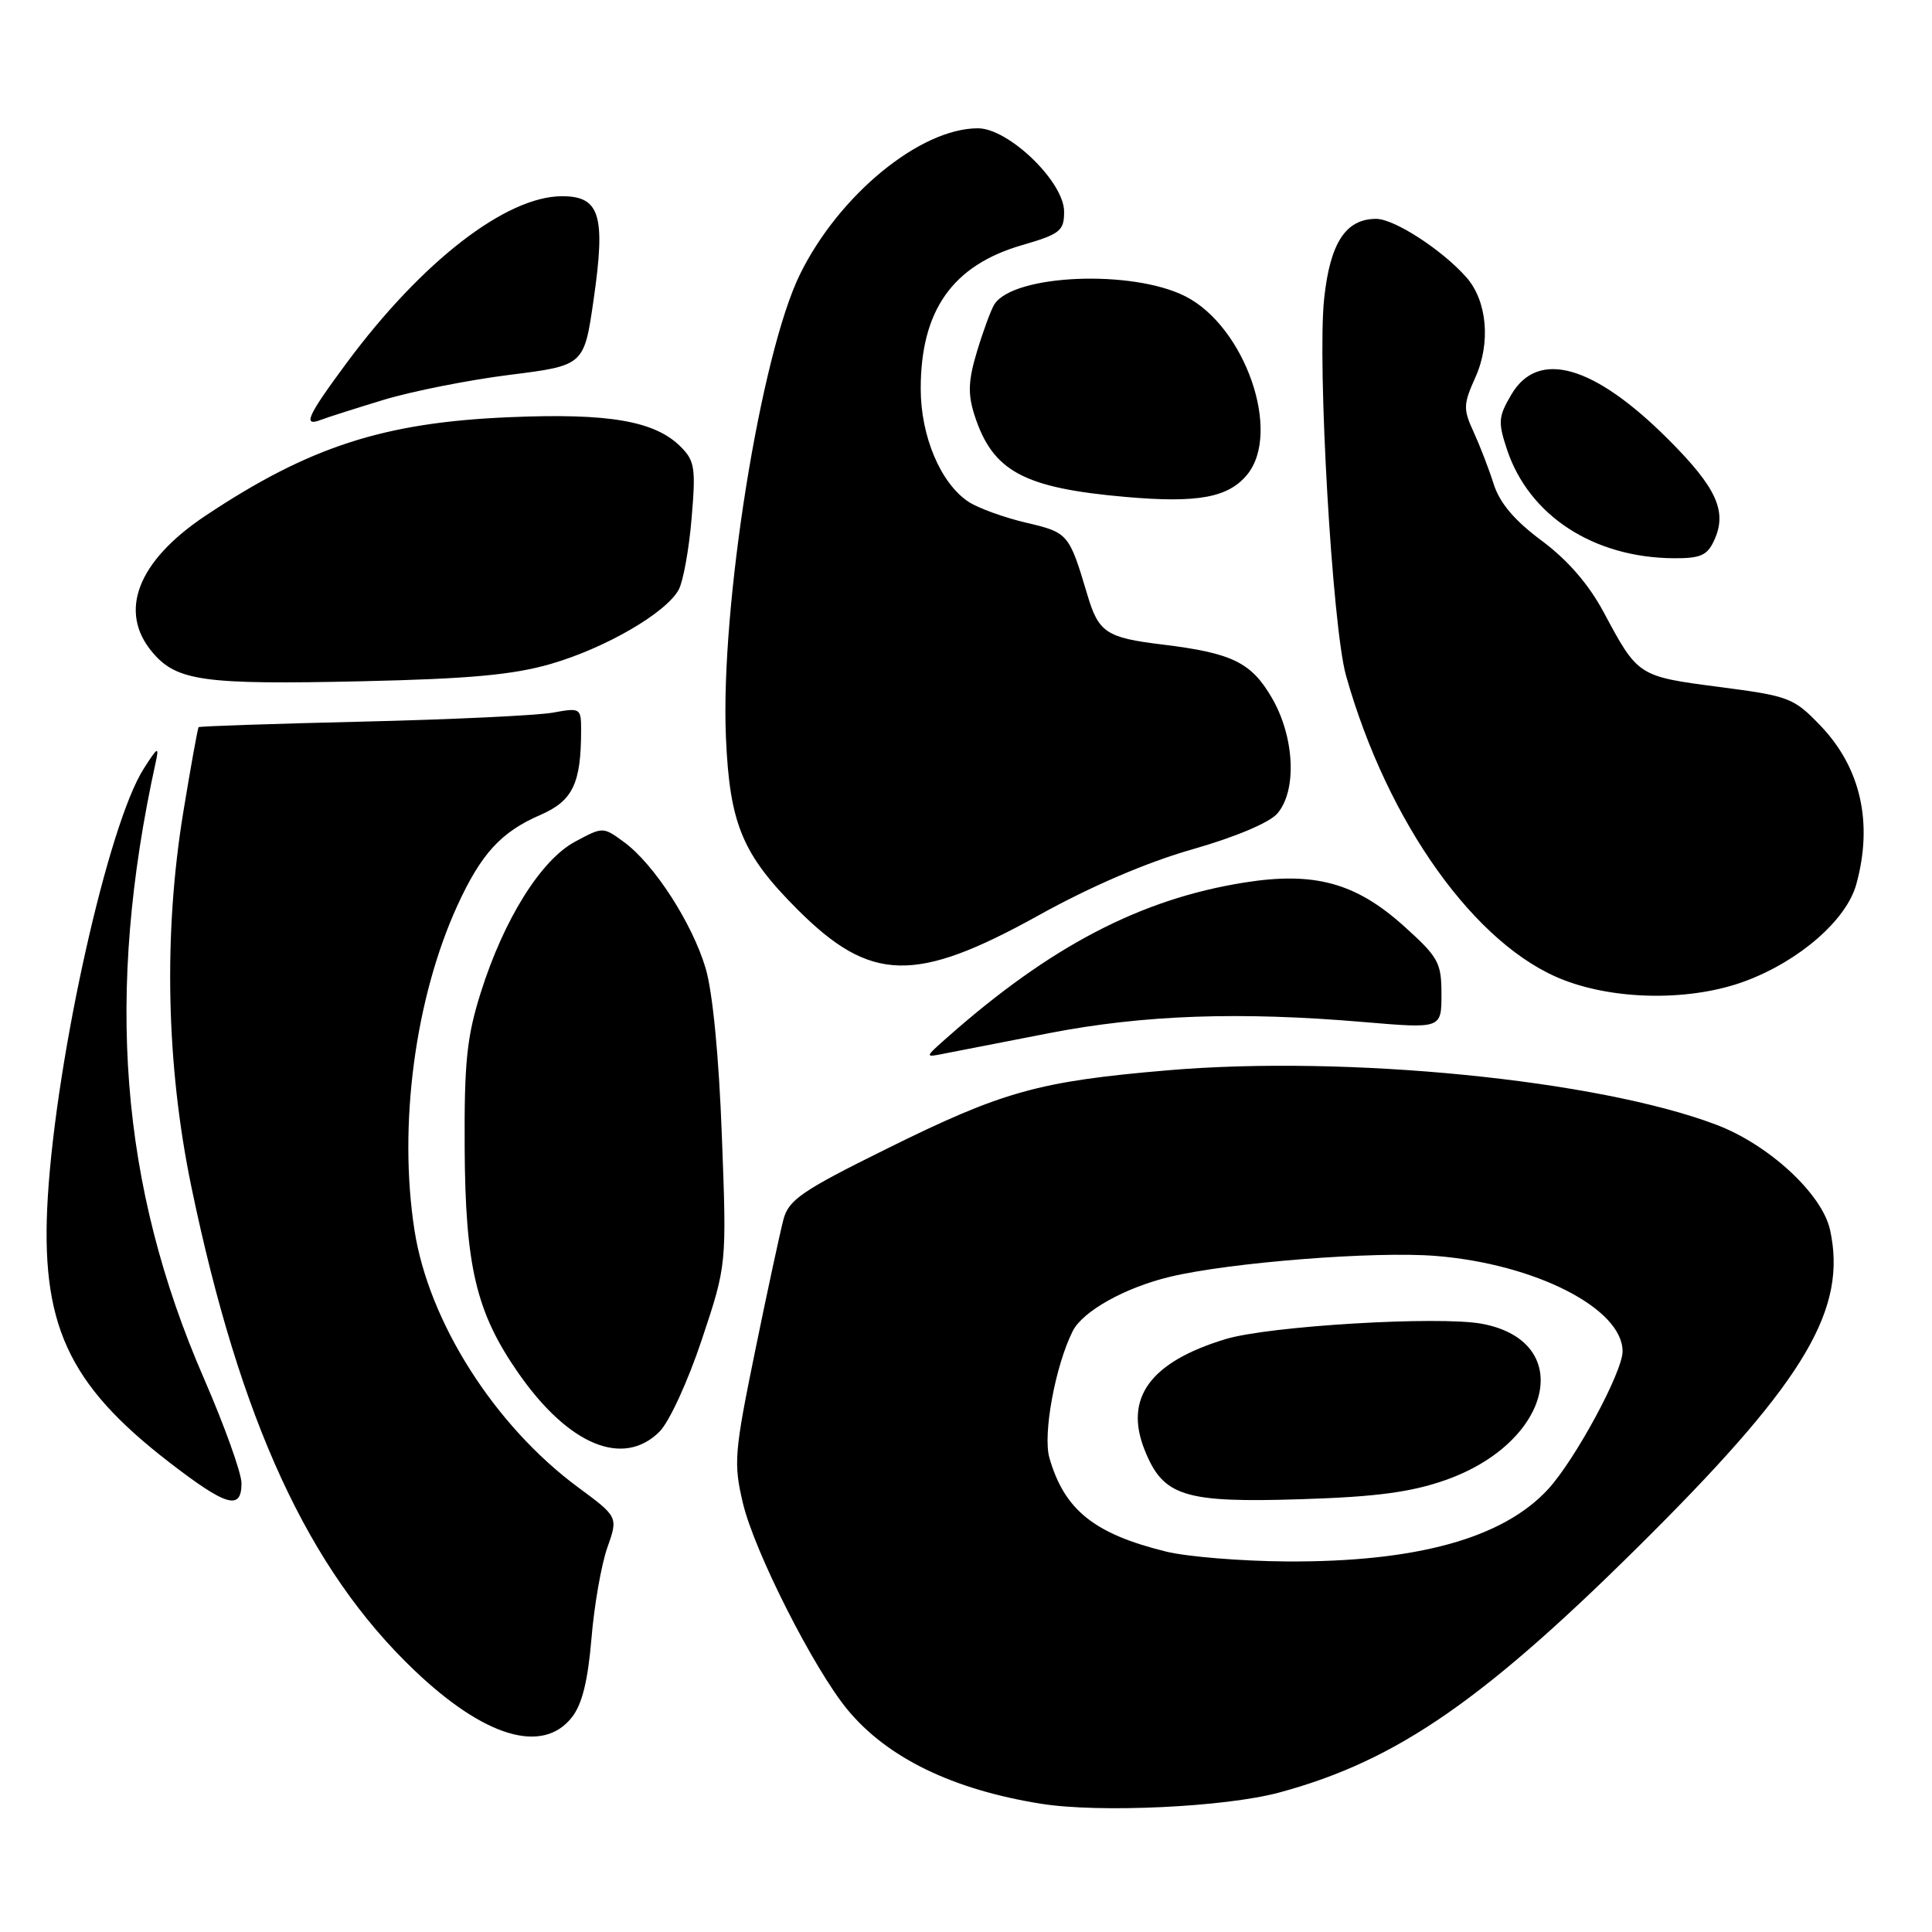 <?xml version="1.0" encoding="UTF-8" standalone="no"?>
<!DOCTYPE svg PUBLIC "-//W3C//DTD SVG 1.1//EN" "http://www.w3.org/Graphics/SVG/1.1/DTD/svg11.dtd" >
<svg xmlns="http://www.w3.org/2000/svg" xmlns:xlink="http://www.w3.org/1999/xlink" version="1.1" viewBox="0 0 256 256">
 <g >
 <path fill="currentColor"
d=" M 169.50 237.52 C 185.24 233.27 196.93 225.13 219.01 203.02 C 239.28 182.72 244.77 173.36 242.49 162.96 C 241.44 158.19 234.37 151.66 227.41 149.03 C 211.70 143.08 178.52 139.79 154.74 141.82 C 137.61 143.28 132.86 144.60 117.41 152.26 C 106.31 157.75 104.51 158.98 103.82 161.55 C 103.39 163.17 101.69 171.03 100.06 179.00 C 97.29 192.53 97.19 193.88 98.44 199.18 C 99.96 205.59 107.81 221.10 112.29 226.53 C 117.56 232.92 126.24 237.14 137.97 239.01 C 145.69 240.24 162.34 239.45 169.50 237.52 Z  M 75.78 227.55 C 77.13 225.84 77.90 222.72 78.37 217.13 C 78.73 212.74 79.68 207.32 80.47 205.08 C 81.91 201.00 81.91 201.00 76.59 197.07 C 65.54 188.90 56.81 175.18 54.92 163.00 C 52.76 149.13 54.99 132.30 60.60 120.00 C 63.75 113.13 66.38 110.24 71.61 107.98 C 75.90 106.11 77.00 103.82 77.00 96.74 C 77.00 93.82 76.90 93.76 73.25 94.43 C 71.19 94.80 59.83 95.34 48.02 95.62 C 36.20 95.90 26.44 96.23 26.32 96.35 C 26.20 96.47 25.29 101.50 24.30 107.53 C 21.64 123.71 22.02 141.17 25.36 157.27 C 31.81 188.29 40.88 207.95 54.89 221.31 C 64.19 230.19 71.90 232.49 75.78 227.55 Z  M 32.00 196.54 C 32.00 195.19 29.76 188.95 27.03 182.67 C 15.89 157.08 13.90 131.67 20.63 101.01 C 21.11 98.83 20.90 98.94 19.03 101.88 C 14.35 109.21 7.50 139.80 6.34 158.52 C 5.30 175.38 8.93 183.34 22.40 193.74 C 30.00 199.61 32.00 200.19 32.00 196.54 Z  M 87.40 189.69 C 88.68 188.41 91.18 182.97 93.00 177.49 C 96.30 167.60 96.30 167.60 95.65 150.49 C 95.26 139.98 94.43 131.43 93.50 128.30 C 91.72 122.32 86.67 114.50 82.70 111.59 C 79.90 109.54 79.90 109.54 76.21 111.52 C 71.68 113.95 66.78 121.78 63.71 131.50 C 61.86 137.35 61.51 140.71 61.57 152.00 C 61.65 167.87 63.10 173.94 68.73 182.00 C 75.38 191.52 82.60 194.49 87.40 189.69 Z  M 139.00 136.90 C 151.55 134.47 164.22 134.02 180.75 135.43 C 191.00 136.30 191.00 136.30 191.00 131.74 C 191.00 127.54 190.61 126.84 186.00 122.69 C 179.62 116.96 174.12 115.46 164.83 116.95 C 151.12 119.14 139.17 125.38 125.50 137.48 C 122.53 140.10 122.53 140.13 125.00 139.63 C 126.38 139.36 132.68 138.13 139.00 136.90 Z  M 231.29 129.99 C 238.44 127.32 244.66 121.90 245.96 117.20 C 248.22 109.05 246.56 101.71 241.20 96.13 C 237.66 92.45 237.07 92.23 227.77 91.02 C 217.05 89.62 217.04 89.61 212.50 81.13 C 210.51 77.42 207.74 74.22 204.29 71.65 C 200.68 68.97 198.73 66.67 197.92 64.14 C 197.29 62.14 196.08 59.02 195.25 57.21 C 193.87 54.21 193.89 53.57 195.50 49.99 C 197.56 45.42 197.05 39.85 194.29 36.73 C 191.06 33.09 184.75 29.00 182.35 29.00 C 178.32 29.00 176.25 32.17 175.46 39.54 C 174.52 48.27 176.54 83.06 178.35 89.50 C 183.84 109.02 195.54 125.38 207.21 129.86 C 214.30 132.59 224.21 132.64 231.29 129.99 Z  M 137.58 121.31 C 144.53 117.45 151.95 114.26 158.00 112.54 C 163.67 110.92 168.21 109.01 169.25 107.80 C 171.89 104.75 171.54 97.60 168.50 92.42 C 165.77 87.75 163.25 86.53 154.00 85.40 C 146.58 84.50 145.57 83.82 144.08 78.81 C 141.66 70.69 141.55 70.57 135.97 69.26 C 133.06 68.58 129.64 67.34 128.35 66.50 C 124.65 64.07 122.00 57.82 122.00 51.51 C 122.00 41.14 126.21 35.16 135.40 32.49 C 140.49 31.01 141.00 30.60 141.00 28.04 C 141.00 24.10 133.65 17.00 129.58 17.00 C 121.93 17.00 111.18 25.82 106.01 36.33 C 100.79 46.93 95.44 80.41 96.19 97.72 C 96.69 109.20 98.36 113.20 105.68 120.52 C 115.36 130.20 121.29 130.34 137.58 121.31 Z  M 73.00 87.97 C 80.26 85.86 88.29 81.19 89.94 78.12 C 90.53 77.01 91.30 72.76 91.64 68.69 C 92.21 62.03 92.06 61.06 90.19 59.19 C 86.77 55.77 80.66 54.72 67.50 55.28 C 50.84 55.98 40.99 59.18 27.25 68.32 C 18.18 74.36 15.60 81.10 20.27 86.52 C 23.47 90.25 27.08 90.74 48.00 90.27 C 62.22 89.95 68.00 89.42 73.00 87.97 Z  M 227.15 71.57 C 228.89 67.76 227.46 64.62 221.07 58.23 C 211.21 48.37 203.82 46.25 200.27 52.27 C 198.53 55.21 198.48 55.93 199.69 59.58 C 202.61 68.33 211.14 73.89 221.77 73.97 C 225.34 73.99 226.23 73.60 227.15 71.57 Z  M 165.25 62.90 C 169.86 57.30 164.99 43.26 157.04 39.25 C 149.98 35.69 134.35 36.35 131.77 40.31 C 131.34 40.97 130.32 43.73 129.49 46.46 C 128.30 50.39 128.22 52.15 129.11 54.96 C 131.51 62.45 135.59 64.66 149.20 65.85 C 158.68 66.68 162.75 65.94 165.25 62.90 Z  M 50.87 52.97 C 54.61 51.84 62.11 50.35 67.53 49.67 C 77.40 48.43 77.40 48.43 78.66 39.68 C 80.27 28.54 79.50 26.00 74.48 26.00 C 67.07 26.00 55.90 34.64 45.94 48.08 C 40.71 55.14 40.06 56.58 42.53 55.63 C 43.38 55.30 47.13 54.11 50.87 52.97 Z  M 154.50 205.59 C 144.97 203.24 141.03 200.07 139.05 193.17 C 138.16 190.07 139.83 180.98 142.14 176.38 C 143.46 173.75 149.05 170.62 155.00 169.19 C 162.92 167.28 182.25 165.76 190.28 166.42 C 203.46 167.49 215.00 173.39 215.00 179.06 C 215.00 181.80 208.71 193.44 205.12 197.34 C 199.13 203.84 187.68 207.00 170.50 206.90 C 164.45 206.86 157.25 206.27 154.50 205.59 Z  M 191.50 196.13 C 205.67 191.16 208.83 177.75 196.38 175.41 C 190.70 174.35 168.15 175.69 162.39 177.44 C 152.40 180.47 148.92 185.25 151.67 192.13 C 154.13 198.29 156.87 199.15 172.50 198.65 C 182.34 198.34 186.96 197.72 191.50 196.13 Z "/>
</g>
</svg>